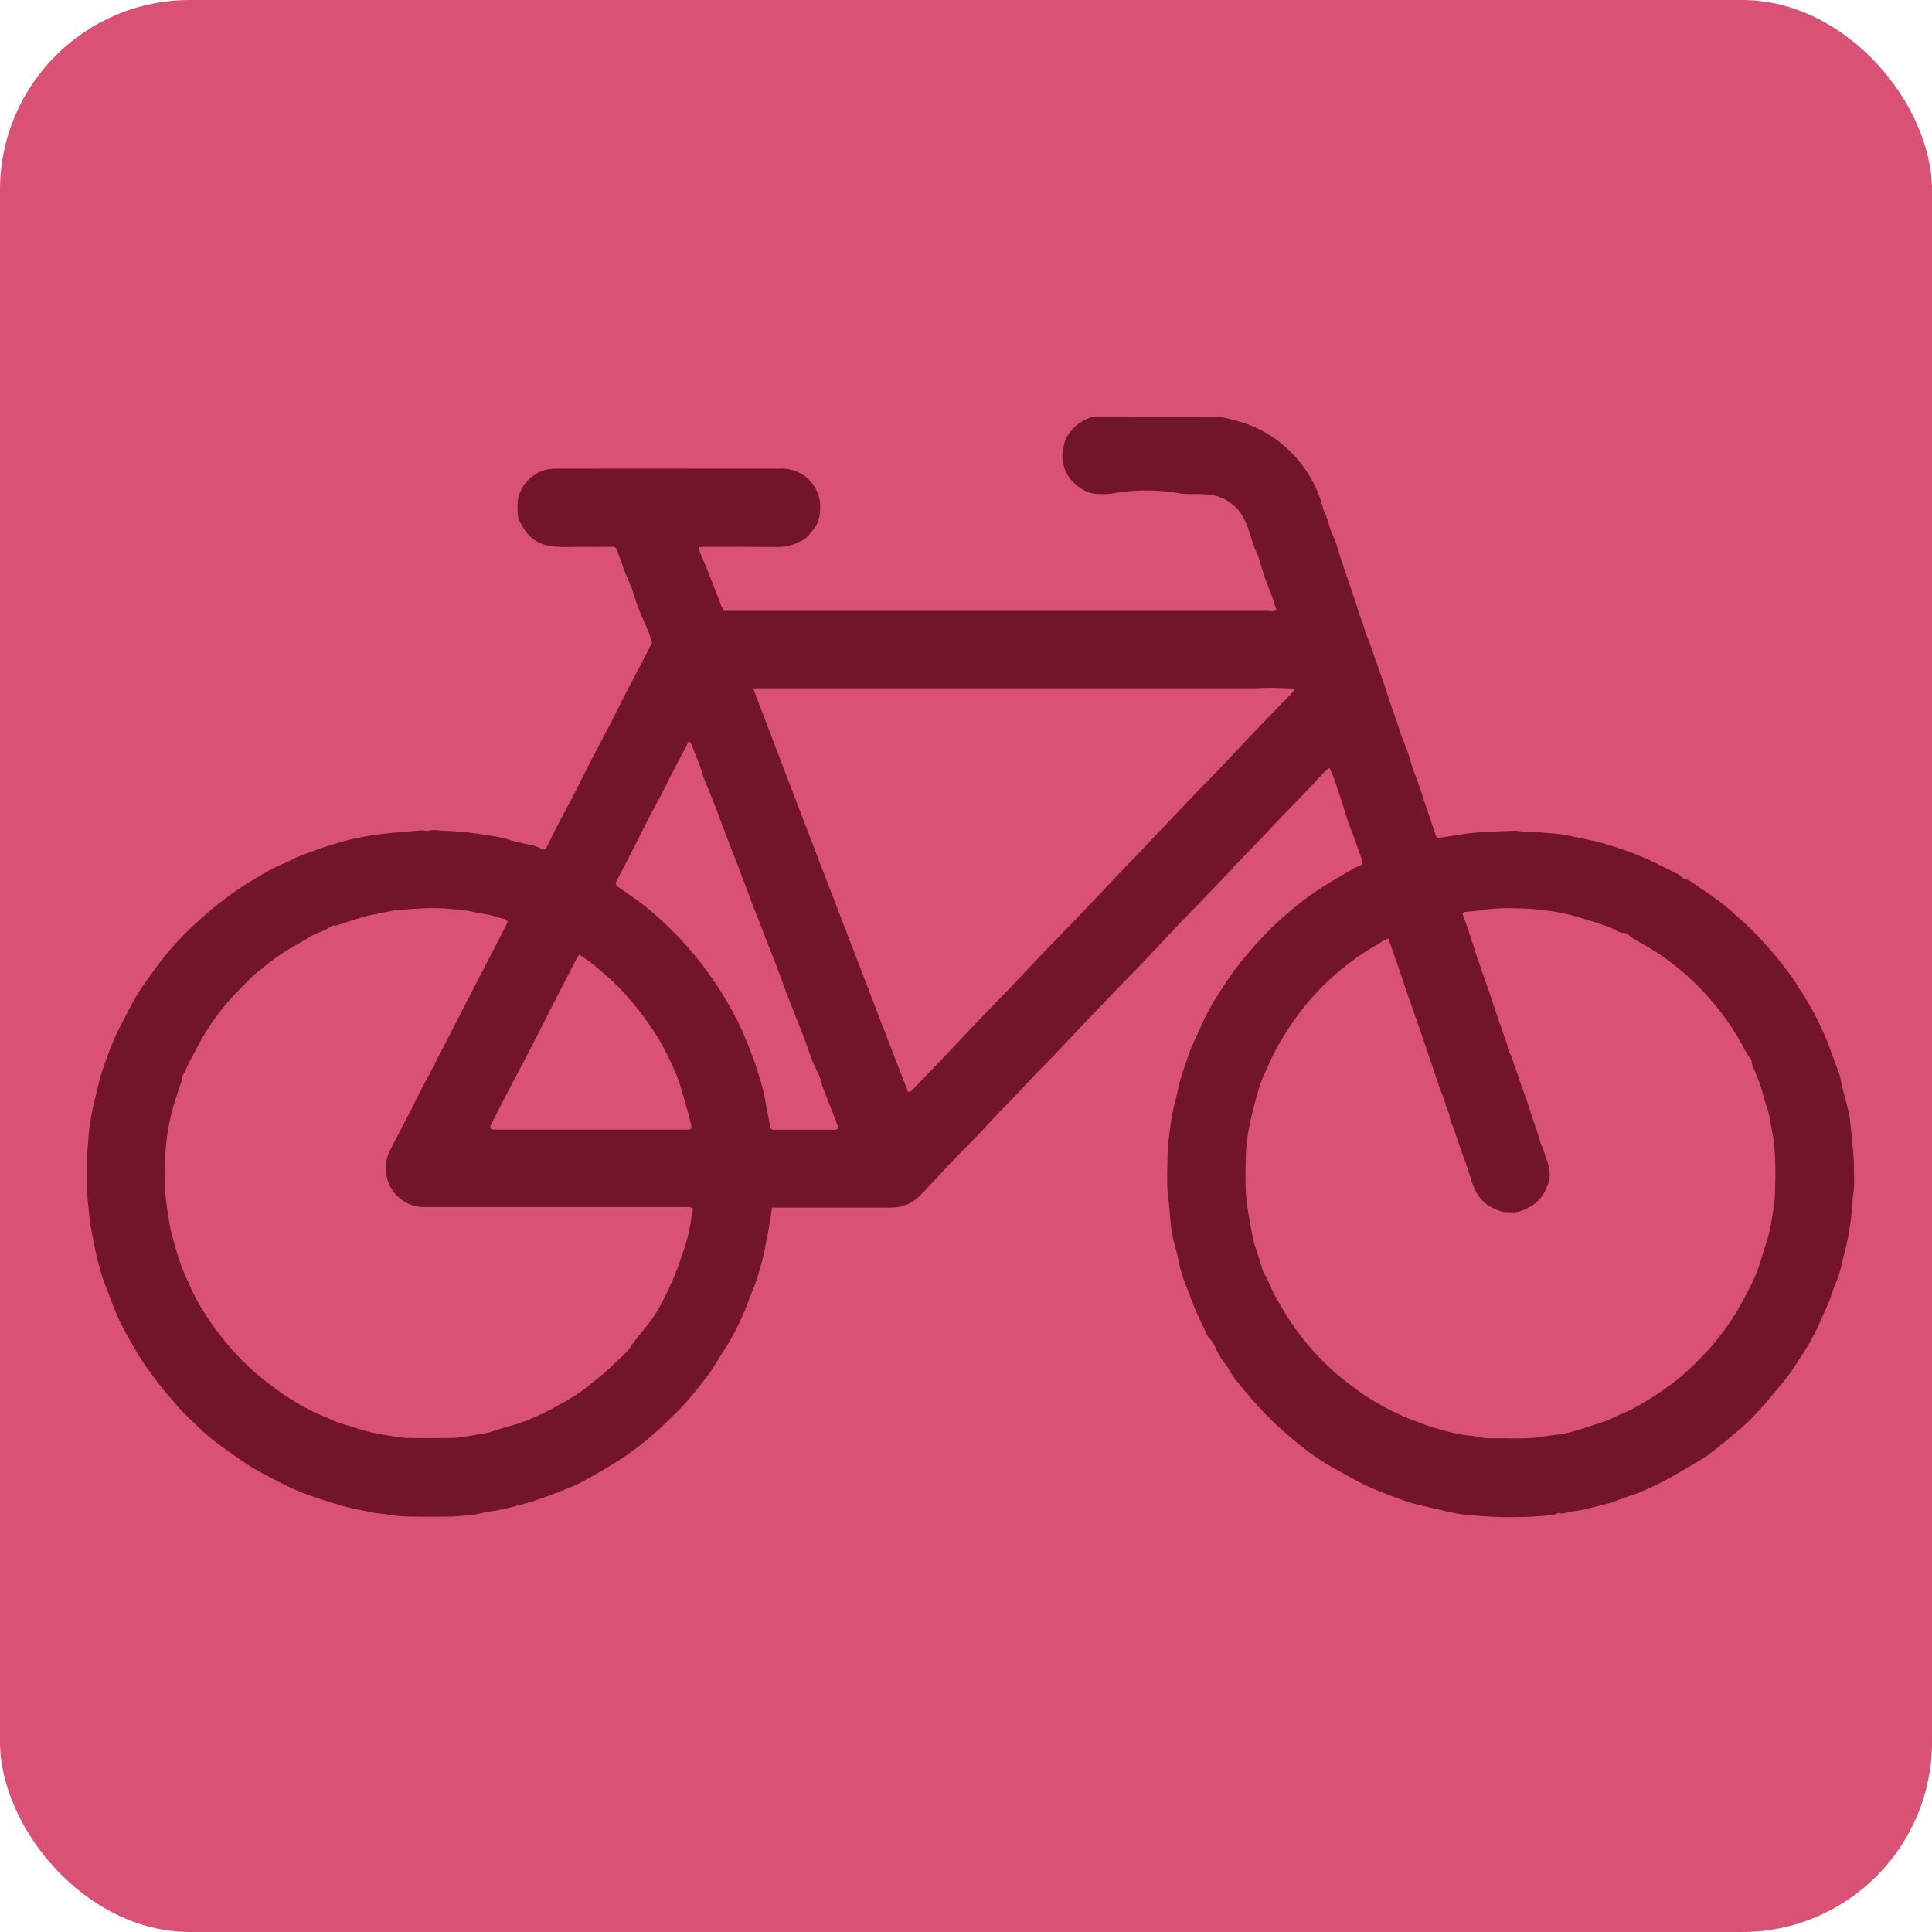 <svg xmlns="http://www.w3.org/2000/svg" viewBox="0 0 1080 1080"><defs><style>.cls-1{fill:#d95276;}.cls-2{fill:#73142d;}</style></defs><g id="Layer_2" data-name="Layer 2"><g id="pink"><rect class="cls-1" width="1080" height="1080" rx="106.19"/></g><g id="Layer_1-2" data-name="Layer 1"><path class="cls-2" d="M390.51,306a31.05,31.05,0,0,0,1.84,5.27c2,4.56,5,12.15,6.8,16.81q2.14,5.63,4.31,11.23a12.26,12.26,0,0,0,1.06,1.73h304.1c.87,0,1.74.23,2.61.21a13.12,13.12,0,0,0,2.26-.44c-.83-2.52-1.48-4.71-2.26-6.86-1.54-4.24-3.24-8.43-4.71-12.7-1.16-3.37-2-6.85-3.14-10.23-.6-1.79-1.66-3.43-2.28-5.21-1.28-3.65-2.31-7.39-3.62-11-2-5.47-4.75-10.4-9.76-13.73a23.32,23.32,0,0,0-7.83-3.87,44.79,44.79,0,0,0-6.63-.91c-4.72-.33-9.51.26-14.17-.59a109.58,109.58,0,0,0-37.93.25,41.21,41.21,0,0,1-6.47.21c-6.26.08-11-2.87-15.27-7.18a18.64,18.64,0,0,1-4.76-8.68,18.21,18.21,0,0,1-.62-7.57c.47-2.74.76-5.45,2.09-8a23.08,23.08,0,0,1,8-8.66,22.55,22.55,0,0,1,5.55-2.73,18.42,18.42,0,0,1,5.21-.51c6.4-.05,12.79,0,19.19,0q18.72,0,37.44,0c2.4,0,4.8.12,7.2.11,4.83,0,9.36,1.44,14,2.68a66.38,66.38,0,0,1,16.85,7.52,61.87,61.87,0,0,1,10.73,8.32,68.27,68.27,0,0,1,12.41,15.8,59.89,59.89,0,0,1,6.63,16.06,14.61,14.61,0,0,0,1.13,3.06c2,4.15,2.58,8.69,4.62,12.89,2,4,3,8.51,4.39,12.8.8,2.39,1.6,4.79,2.41,7.18q2.25,6.63,4.51,13.26c.38,1.12.81,2.23,1.19,3.35,1.15,3.45,1.87,7,3.39,10.38a64.5,64.5,0,0,1,2.35,7.45,5.17,5.17,0,0,0,.25.92c2.08,4.12,3.37,8.53,4.85,12.87,1.53,4.5,3.24,8.95,4.79,13.45,1.41,4.1,2.69,8.26,4.07,12.38,1,3.08,2.14,6.14,3.19,9.22,1,2.86,1.89,5.74,2.92,8.59,1.24,3.4,2.63,6.75,3.83,10.16.8,2.29,1.33,4.69,2.12,7,1.26,3.67,2.66,7.29,4,11,.77,2.17,1.41,4.38,2.14,6.57,1.42,4.27,2.87,8.53,4.31,12.79.91,2.7,1.83,5.39,2.74,8.08.57,1.68.64,1.81,2.36,1.58,2.92-.38,5.81-.91,8.72-1.33,3.72-.54,7.42-1.24,11.16-1.5,7.25-.52,14.52-.83,21.79-1.11,1.57-.06,3.15.41,4.73.51,2,.13,4,.05,6,.2,5.18.38,10.37.74,15.53,1.33,2.83.32,5.62,1.08,8.43,1.66,3.49.71,7,1.36,10.47,2.19,3,.72,5.94,1.6,8.88,2.51,3.39,1.06,6.77,2.14,10.1,3.38,3.49,1.29,7,2.64,10.33,4.2,5.24,2.43,10.41,5,15.55,7.64,1.61.83,3.36,1.57,4.46,3.18a.35.35,0,0,0,.26.16c3.89.46,6.37,3.45,9.42,5.34A150.78,150.78,0,0,1,963,505.28c1.83,1.41,3.6,2.89,5.29,4.46,3.18,3,6.56,5.75,9.66,8.82,2.43,2.39,4.86,4.79,7.14,7.32,3.37,3.76,6.79,7.5,9.88,11.48,3.78,4.88,7.72,9.67,10.71,15.13.49.9,1.2,1.68,1.75,2.55a173.06,173.06,0,0,1,12.85,24.35c2.33,5.45,4.16,11.12,6.32,16.66a51.13,51.13,0,0,1,2.61,8.55c1.2,5.92,3,11.71,4.32,17.61.25,1.15.43,2.31.57,3.47.8,6.82,1.46,13.66,2,20.5q.29,3.35.27,6.7c0,5.34.43,10.7-.59,16a14.68,14.68,0,0,0-.23,2.09,124.1,124.1,0,0,1-1.81,16.76c-.83,5.61-2.31,11.07-3.6,16.56a78.29,78.29,0,0,1-4.43,14.27c-1.24,2.8-2,5.84-3.12,8.68-2,4.75-4.14,9.42-6.25,14.1a101.91,101.91,0,0,1-7.18,13.24c-3.92,6.13-7.7,12.37-12.38,18-3.36,4-6.62,8.12-10.07,12.06-3.09,3.51-6.23,7-9.59,10.23s-6.79,6-10.27,8.92c-3.79,3.15-7.65,6.22-11.54,9.24a36.3,36.3,0,0,1-3.81,2.57c-6.52,3.85-13,7.78-19.64,11.39-4.58,2.5-9.35,4.67-14.13,6.78-3,1.31-6.11,2.2-9.17,3.31-2.51.9-5,1.91-7.51,2.77-.87.3-1.76.54-2.66.76-4.38,1.09-8.74,2.26-13.15,3.24-2.32.52-4.7.77-7,1.19-1.62.29-3.22.74-4.86,1a9.65,9.65,0,0,1-2.28-.25,16.87,16.87,0,0,1-3.39,1.13,223,223,0,0,1-32.07,1c-5-.13-10-.62-15-1-2.05-.18-4.1-.48-6.13-.81-.92-.15-1.84-.33-2.74-.54-4.65-1.08-9.31-2.14-14-3.23-2.76-.65-5.52-1.28-8.27-2-1-.26-2.66-.8-3.65-1.17-4.48-1.67-9-3.23-13.43-5-3.37-1.35-6.74-2.73-10-4.38q-8.88-4.59-17.58-9.53a131.08,131.08,0,0,1-18.39-12.63,222.39,222.39,0,0,1-16.94-15A231.53,231.53,0,0,1,693.78,775c-2.61-3.23-5.43-6.41-7.21-10.27a5.88,5.88,0,0,0-.63-1,42.65,42.65,0,0,1-6.33-10,15.92,15.92,0,0,0-3.73-5.75c-1-.94-1.47-2.58-2.11-3.94-1.85-3.87-3.77-7.71-5.46-11.65-1.92-4.49-3.54-9.12-5.36-13.66a83.72,83.72,0,0,1-4.31-14.89c-.81-4.05-2.12-8-3-12a83.28,83.28,0,0,1-1.24-8.48c-.45-4.13-.56-8.29-1.18-12.38-1.19-7.77-.62-15.57-.6-23.34a91.22,91.22,0,0,1,.78-11.44c.91-7.07,1.73-14.19,3.66-21.11,1-3.6,1.58-7.32,2.59-10.92,1.22-4.34,2.82-8.57,4.22-12.86.47-1.42,1-2.85,1.51-4.24,1.84-4.54,4-8.95,6-13.43a132.26,132.26,0,0,1,9.94-18.32c3.24-5.07,6.55-10.09,10.24-14.89a234.06,234.06,0,0,1,15.71-18.17,192.2,192.2,0,0,1,18.33-16.62,142.31,142.31,0,0,1,13.34-9.53c5.91-3.77,12-7.23,18.06-10.78a10.72,10.72,0,0,1,1.64-.78c2.68-1,3.28-1.22,2.85-3.23a24,24,0,0,0-1-2.93c-1-2.89-2-5.8-3-8.68-1.28-3.5-2.66-6.95-3.93-10.46-.75-2.08-1.37-4.22-2-6.33-.84-2.63-1.66-5.26-2.53-7.89-1.14-3.45-2.28-6.9-3.5-10.32-.63-1.78-1.43-3.5-2.23-5.42-2.31,1.4-3.87,3.3-5.59,5-1.24,1.23-2.3,2.64-3.51,3.91q-5.57,5.86-11.2,11.68c-2.81,2.92-5.67,5.79-8.46,8.72-3.73,3.9-7.4,7.87-11.12,11.78-3.12,3.27-6.31,6.47-9.43,9.73-2.4,2.5-4.74,5.07-7.13,7.59q-5.24,5.5-10.49,11c-2.41,2.53-4.84,5-7.26,7.56C663.69,511.8,658.29,517.36,653,523s-10.39,11.12-15.61,16.64c-2.13,2.25-4.37,4.39-6.53,6.61-4.14,4.28-8.25,8.59-12.38,12.88-3.52,3.66-7.07,7.29-10.57,11-5.51,5.8-11,11.66-16.49,17.45-4.94,5.17-10,10.26-14.9,15.42-3.46,3.61-6.83,7.31-10.28,10.93-2.79,2.92-5.69,5.75-8.47,8.67-3.27,3.44-6.43,7-9.71,10.41-5.28,5.5-10.65,10.92-15.94,16.42-3.36,3.49-6.62,7.07-9.94,10.6-2.72,2.89-5.43,5.81-8.22,8.64a21.48,21.48,0,0,1-9.53,5.55,24,24,0,0,1-6.81.81q-31.45,0-62.9,0h-3.19c-.43,3-.75,5.79-1.21,8.53-.57,3.36-1.26,6.7-1.9,10-.37,1.95-.73,3.9-1.15,5.84-.37,1.78-.77,3.55-1.23,5.31s-1.06,3.64-1.55,5.48a80.19,80.19,0,0,1-3.88,11.47c-1.6,3.71-2.76,7.61-4.39,11.3-2.08,4.72-4.27,9.4-6.72,13.93-2.13,4-4.69,7.71-7.06,11.54-1.36,2.22-2.68,4.48-4.12,6.65-1.31,2-2.71,3.91-4.17,5.79-4.68,6-9.31,12-14.72,17.39-3.47,3.44-6.9,6.92-10.5,10.22a165.84,165.84,0,0,1-24.52,18.84c-6.12,3.81-12.38,7.43-18.72,10.86a66.85,66.85,0,0,1-6.57,3.12c-6.67,2.74-13.43,5.31-20.26,7.62-3.75,1.27-7.66,2.08-11.45,3.24A126.62,126.62,0,0,1,273.65,845c-2.84.53-5.66,1.12-8.48,1.68l-.51.07c-4.17.37-8.34.93-12.51,1q-11.76.26-23.53,0a65.27,65.27,0,0,1-11.17-1c-2.36-.44-4.71-.55-7-.88s-4.52-.88-6.78-1.32-5.82-1.19-8-1.67c-1.43-.32-2.85-.66-4.25-1.08-4.41-1.34-8.83-2.67-13.2-4.12-3.61-1.19-7.21-2.43-10.73-3.86-3.07-1.24-6.08-2.67-9-4.18-5.7-2.92-11.5-5.71-17-9-5.68-3.43-11-7.46-16.46-11.26a114.6,114.6,0,0,1-14.4-11.88c-4.28-4.17-8.76-8.14-12.55-12.8-2.31-2.83-4.86-5.47-7.13-8.33-2.91-3.67-5.69-7.45-8.45-11.23-4.87-6.68-8.78-13.95-12.8-21.15-2.07-3.71-3.74-7.65-5.46-11.54-.58-1.29-1.09-2.61-1.57-4-1.6-4.5-3.5-8.89-5.07-13.41-.86-2.47-1.51-5-2.19-7.54-.65-2.37-1.24-4.76-1.79-7.15-.74-3.18-1.25-6.4-2-9.57q-.16-.75-.27-1.53c-.24-1.83-.73-3.64-.93-5.49-.59-5.38-1.31-10.76-1.66-16.16-.32-5-.45-10.08-.3-15.11.18-6.23.6-12.46,1.17-18.66.36-3.91,1.05-7.8,1.69-11.68.2-1.17.44-2.33.73-3.48.77-3,1.44-6.08,2.19-9.11s1.4-6,2.32-9q1.8-5.79,4-11.46a131.1,131.1,0,0,1,6.77-15.64c3.13-5.79,5.92-11.78,9.34-17.39s7.38-10.73,11.14-16a163,163,0,0,1,14-16.5c3.13-3.37,6.64-6.39,10-9.57a190.08,190.08,0,0,1,15.07-12.37,134.49,134.49,0,0,1,14.61-9.75c5.46-3.18,10.79-6.66,16.75-9,2.88-1.11,5.54-2.74,8.39-3.93,3.45-1.44,7-2.72,10.48-3.95,4-1.37,7.93-2.71,11.95-3.87s7.93-2.18,12-2.94c5-1,10.06-1.72,15.12-2.29,6.35-.71,12.73-1.16,19.1-1.67a16.93,16.93,0,0,1,2.84.18c.31,0,.66.24.92.16,2.58-.88,5.21-.4,7.81-.27,4.24.2,8.47.43,12.69.83,3.66.34,7.29.89,10.93,1.43,3.06.45,6.12,1,9.17,1.56,1.24.23,2.46.6,3.68.93a115.77,115.77,0,0,0,13.19,3.22,16,16,0,0,1,5.39,1.89c2.17,1.19,2.83,1.07,3.64-.56,2.14-4.26,4.22-8.53,6.41-12.76,2.73-5.25,5.61-10.44,8.32-15.7,3.44-6.68,6.75-13.44,10.19-20.12,3.31-6.42,6.75-12.76,10.06-19.18,3.41-6.61,6.71-13.27,10.11-19.89,2.35-4.58,4.8-9.1,7.18-13.67q3.28-6.31,6.48-12.67a1.5,1.5,0,0,0,.08-1c-1.25-3.91-2.77-7.7-4.4-11.46a127.69,127.69,0,0,1-6-15.7c-1.51-5.3-4.31-10-5.93-15.24-.94-3-2.26-5.91-3.2-8.93a2.4,2.4,0,0,0-2.34-1.66c-6.2.14-12.39.07-18.59.07-4.4,0-8.82.23-13.2-.08-6.95-.49-13-3-17.13-9-1.07-1.55-2-3.2-2.92-4.85-1.46-2.63-1.28-5.6-1.34-8.41A19.46,19.46,0,0,1,293.05,271c4.42-5.88,10.2-9,17.5-9q47.76-.06,95.54,0h29.77a21.39,21.39,0,0,1,20.22,11.44c2.4,4.31,2.74,9,2.17,13.72a16.36,16.36,0,0,1-3.76,9.15c-1.62,1.81-2.92,3.9-5.08,5.25a32.44,32.44,0,0,1-7.76,3.36c-3.49,1.07-6.95.81-10.43.83-8.16,0-16.32-.08-24.48-.11q-7.07,0-14.15,0A16.52,16.52,0,0,0,390.51,306ZM776.08,524.57a28.57,28.57,0,0,0-2.79,1.33c-4.4,2.8-9,5.3-13.28,8.3a159.88,159.88,0,0,0-15.82,12.55,143.7,143.7,0,0,0-18.79,20.87c-1.7,2.29-3.4,4.6-4.92,7-2.45,3.88-4.88,7.79-7.08,11.81-1.76,3.2-3.19,6.58-4.72,9.89-1.16,2.52-2.38,5-3.36,7.61-1.1,2.94-2.07,5.95-2.88,9-1.41,5.28-2.85,10.57-3.9,15.93a99.75,99.75,0,0,0-2,14.68c-.34,7.82-.34,15.67-.08,23.5a105.38,105.38,0,0,0,1.71,12.8c.66,4.15,1.43,8.29,2.22,12.43a41.15,41.15,0,0,0,1.19,4.35c.84,2.62,1.77,5.22,2.61,7.85.64,2,1.09,4.12,1.84,6.11.53,1.39,1.49,2.61,2.14,4,1.85,3.85,3.36,7.91,5.54,11.56,2.71,4.54,5.24,9.19,8.29,13.57a143.93,143.93,0,0,0,10.46,13.57,137.79,137.79,0,0,0,20.66,19.59c4,3,8,6.09,12.25,8.69a137.82,137.82,0,0,0,21.76,11.24c3.38,1.31,6.73,2.72,10.16,3.9,3.21,1.1,6.5,2,9.76,2.92,1.76.5,3.52,1,5.31,1.35a68.7,68.7,0,0,0,8.71,1.51c4,.3,7.86,1.61,11.95,1.54,10-.18,20,.77,29.89-1,3.14-.55,6.34-.8,9.49-1.28a50.25,50.25,0,0,0,5.85-1.24c4-1.14,7.9-2.37,11.82-3.62q4.18-1.33,8.3-2.85c1.48-.55,2.89-1.27,4.32-1.94,4-1.86,8.2-3.5,12.06-5.67,5-2.82,9.94-5.91,14.71-9.16a136.35,136.35,0,0,0,18.32-15.2A145,145,0,0,0,969.09,736c3.3-5.19,6.15-10.69,9-16.16a88.72,88.72,0,0,0,4.51-10.23c1.53-4.16,2.75-8.44,4.06-12.68.91-2.94,1.93-5.87,2.58-8.87.86-3.95,1.52-8,2.09-12a82.33,82.33,0,0,0,.93-9.78c.24-11.41.54-22.81-1.71-34.13-.91-4.59-1.38-9.23-3-13.69-1.32-3.71-2.14-7.6-3.34-11.35-.79-2.48-2-4.85-2.8-7.32-.81-2.3-2.33-4.38-2.27-7a1.86,1.86,0,0,0-.52-1c-2-2.27-3.27-5-4.69-7.65a144.52,144.52,0,0,0-15.4-22.59,146.38,146.38,0,0,0-18.23-18.53,138.83,138.83,0,0,0-15.46-11.42c-3.86-2.48-8-4.62-11.9-7-1-.59-1.81-1.46-2.76-2.13a4,4,0,0,0-2.88-1,3.1,3.1,0,0,1-1.52-.28c-2.52-1.12-5-2.43-7.55-3.38-3.57-1.33-7.22-2.45-10.86-3.55-4-1.22-8-2.49-12.12-3.42a117.65,117.65,0,0,0-12-2c-4.28-.51-8.59-.91-12.89-1-6.46-.12-12.93-.45-19.38.65-3.83.66-7.73.84-11.6,1.28-1.67.2-2,.64-1.44,2.19.68,2,1.56,4,2.23,6,1.76,5.31,3.42,10.66,5.18,16,1.35,4.06,2.79,8.1,4.19,12.14.44,1.28.87,2.55,1.31,3.82q2.21,6.38,4.39,12.75c.74,2.18,1.41,4.38,2.15,6.54,1.63,4.73,3.32,9.43,4.93,14.17.58,1.71.67,3.68,1.55,5.2,1.6,2.72,2.21,5.75,3.3,8.62,1,2.58,1.75,5.24,2.66,7.85,1.13,3.22,2.34,6.42,3.45,9.65,1.23,3.61,2.37,7.24,3.57,10.85.8,2.39,1.65,4.76,2.44,7.15.72,2.17,1.33,4.38,2.09,6.53a129.05,129.05,0,0,1,4.43,13,17.47,17.47,0,0,1-.86,10.8c-1.7,4.19-4,8.08-8.14,10.61-3.83,2.37-7.71,4.36-12.38,4-1.59-.1-3.27.14-4.76-.3a36.44,36.44,0,0,1-6.27-2.69,18.33,18.33,0,0,1-6.29-5.34,31.8,31.8,0,0,1-4.78-10c-.76-2.42-1.46-4.85-2.29-7.24-1.14-3.29-2.43-6.52-3.57-9.8-1.28-3.68-2.44-7.4-3.7-11.08-.75-2.16-2-4.24-2.29-6.45-.33-2.77-1.84-5-2.48-7.65-.86-3.51-2.49-6.83-3.67-10.27-1.71-5-3.31-10-5-14.93-1.36-4-2.77-8.08-4.16-12.12-.46-1.34-.9-2.68-1.37-4q-2.29-6.63-4.6-13.24c-.87-2.47-1.77-4.93-2.62-7.4-.77-2.24-1.51-4.48-2.26-6.73-.85-2.53-1.68-5.08-2.55-7.61s-1.75-4.93-2.62-7.4C778.23,530.65,777.22,527.81,776.08,524.57Zm-590.23-7.22c-1.42.87-2.65,1.71-4,2.4-2,1.06-4.24,1.72-6.28,2.68-3.14,1.48-6,3.62-9,5.25a114.5,114.5,0,0,0-20.16,13.86c-1.51,1.27-3.23,2.31-4.64,3.69-3.8,3.72-7.61,7.46-11.19,11.39a126.78,126.78,0,0,0-17.72,24c-2.1,3.83-4.18,7.66-6.21,11.53-1.17,2.24-2.19,4.55-3.29,6.82-.54,1.11-1.45,2-1.39,3.45a10.66,10.66,0,0,1-1,3.4c-1.59,5-3.4,9.89-4.71,14.94a132,132,0,0,0-2.91,14.77,122.07,122.07,0,0,0-1.1,14.3c-.14,7.58-.25,15.15.75,22.73.53,4,1.21,8,1.86,12,.24,1.41.51,2.82.87,4.21.84,3.22,1.65,6.45,2.62,9.64,1.08,3.56,2.18,7.12,3.53,10.58,1.43,3.68,3.2,7.22,4.74,10.85a113.58,113.58,0,0,0,8.4,15.16,135.78,135.78,0,0,0,8.66,12.18,137.47,137.47,0,0,0,12.45,14.06,153.13,153.13,0,0,0,13.65,11.89,158.41,158.41,0,0,0,16.1,11,106.92,106.92,0,0,0,16.61,8.23c1.85.69,3.54,1.8,5.41,2.42,5.12,1.7,10.27,3.27,15.44,4.82,2,.59,4,1.06,6,1.47,3,.59,6,1.14,9,1.61a67,67,0,0,0,9,1.14c8.64.16,17.27.11,25.91,0a45.24,45.24,0,0,0,5.89-.61c2.83-.41,5.66-.9,8.48-1.39,2-.36,4.11-.66,6.1-1.22,4-1.13,8-2.6,12-3.62a93.7,93.7,0,0,0,14.44-5.38c5-2.14,9.69-4.78,14.42-7.38A105.07,105.07,0,0,0,331.1,773c3.73-3.09,7.6-6.06,11-9.46s7.25-6.2,10.06-10.25c4.1-5.91,9-11.28,13.17-17.13a87.6,87.6,0,0,0,6.09-10.78c1.66-3.22,3.16-6.52,4.61-9.84,1.23-2.83,2.34-5.71,3.4-8.59.8-2.16,1.38-4.4,2.19-6.55a86.61,86.61,0,0,0,4.91-20.32,11.88,11.88,0,0,1,.41-1.86c.83-3,.53-3.46-2.7-3.46q-25.9,0-51.8,0-47,0-94.06,0a25,25,0,0,1-7.74-1,21.32,21.32,0,0,1-11.74-9.19,21.85,21.85,0,0,1-2.84-7.5,21.6,21.6,0,0,1,2.17-14.32c3.82-7.58,7.82-15.08,11.7-22.64,2.57-5,4.92-10.12,7.6-15,3.5-6.43,6.78-13,10.15-19.45,2.53-4.87,5-9.75,7.53-14.63q3.58-7,7.17-14,6.82-13.2,13.64-26.39c2.39-4.64,4.79-9.27,7.16-13.92.86-1.7.56-2.41-1.33-3-2.82-.81-5.66-1.6-8.52-2.29-1.85-.44-3.75-.68-5.62-1-2.73-.52-5.43-1.21-8.17-1.57-3.64-.46-7.31-.73-11-1-9.28-.62-18.52.32-27.76,1a4.2,4.2,0,0,0-.71.11c-2.64.53-5.29,1-7.92,1.61-3,.64-6.08,1.13-9,2-5.18,1.51-10.29,3.27-15.46,4.87A5.29,5.29,0,0,1,185.85,517.35Zm321.73,92.92c1.47.35,2-.58,2.65-1.24,2.33-2.39,4.62-4.82,6.93-7.22,3.68-3.81,7.39-7.58,11-11.41,5.14-5.4,10.22-10.87,15.36-16.27,5.54-5.8,11.12-11.57,16.68-17.35.94-1,1.94-1.88,2.87-2.86,4.74-5,9.44-10.06,14.2-15.06,4-4.21,8-8.37,12.07-12.55q7.75-8.05,15.53-16.09c2.25-2.34,4.45-4.73,6.69-7.09q8.43-8.89,16.89-17.78c3.4-3.57,6.86-7.07,10.26-10.63,2.7-2.81,5.33-5.69,8-8.51,3.55-3.74,7.12-7.44,10.67-11.17,3.07-3.24,6.09-6.52,9.18-9.73,4.39-4.55,8.87-9,13.25-13.57,4.65-4.86,9.23-9.79,13.86-14.68s9.17-9.65,13.78-14.46c2.89-3,5.82-6,8.73-9,2.21-2.28,4.44-4.55,6.62-6.85a11,11,0,0,0,1.1-1.82c-4.77-.16-9.22-.38-13.67-.43-3.27,0-6.54.26-9.81.26l-276.68,0c-.77,0-1.54.09-2.69.16,14.47,37.82,28.73,75.37,43.2,112.84S493,572.79,507.58,610.27ZM385,414.35c-.61,1.23-1,2.07-1.45,2.89-2.81,5.39-5.65,10.76-8.44,16.16-1.68,3.24-3.23,6.55-4.92,9.79-2.56,4.91-5.25,9.75-7.79,14.67-3.29,6.4-6.45,12.86-9.73,19.27-2.64,5.14-5.37,10.23-8,15.35a2.17,2.17,0,0,0,.83,3.26c2.87,2,5.7,4,8.57,6a143.08,143.08,0,0,1,16.72,13.73c4.7,4.4,9.22,9,13.52,13.83a196.6,196.6,0,0,1,25.44,36.61c2,3.66,3.88,7.42,5.55,11.25,2.17,5,4.13,10.12,6.08,15.22.93,2.44,1.66,5,2.43,7.46.84,2.72,1.64,5.44,2.41,8.18.39,1.36.72,2.73,1,4.11.43,2.18.78,4.38,1.19,6.56.63,3.35,1.37,6.68,1.89,10.05.37,2.33.67,2.8,3,2.8q16.54,0,33.1,0c1.95,0,2.48-.78,1.8-2.52-1-2.59-2-5.17-3-7.76-2-5.08-4-10.16-5.89-15.26-.47-1.25-.55-2.65-1.07-3.87-1.06-2.55-2.31-5-3.44-7.54-.49-1.08-.94-2.18-1.34-3.3-1.48-4.09-2.87-8.22-4.42-12.3-1.62-4.28-3.4-8.5-5.09-12.75q-2-5.19-4-10.42c-1.12-2.94-2.19-5.91-3.29-8.86-1.18-3.18-2.34-6.36-3.57-9.52-1.53-3.93-3.15-7.82-4.68-11.75-1.18-3-2.26-6.08-3.43-9.1-1.4-3.6-2.88-7.17-4.25-10.77-2.6-6.83-5.13-13.68-7.72-20.51-1.51-4-3.08-7.92-4.61-11.89q-1.84-4.78-3.67-9.59c-1.43-3.77-2.81-7.57-4.25-11.33-1.16-3-2.38-6-3.58-9-1.1-2.73-2.27-5.44-3.3-8.19-.88-2.38-1.51-4.84-2.39-7.22-1.5-4-3.08-8-4.68-11.91A9.69,9.69,0,0,0,385,414.35ZM324,533.65a13.71,13.71,0,0,0-1.36,1.7q-5.75,11.05-11.45,22.14c-5.12,10-10.17,20-15.32,30-3.66,7.11-7.45,14.15-11.14,21.24-2.85,5.47-5.65,11-8.47,16.45-.62,1.21-1.25,2.41-1.79,3.65-.74,1.71-.16,2.61,1.67,2.65.88,0,1.76,0,2.64,0h99.57c2,0,4,0,6,0s2.43-.59,2-2.51c-.52-2.4-1.07-4.79-1.73-7.15-1.36-4.82-2.83-9.6-4.2-14.41-1.72-6.06-4.5-11.7-7.19-17.32a124.39,124.39,0,0,0-9.89-16.79,162.85,162.85,0,0,0-12.84-16.42,122.62,122.62,0,0,0-14.17-13.74c-1.68-1.34-3.22-2.86-4.93-4.16C329,537.13,326.49,535.45,324,533.65Z"/></g></g></svg>